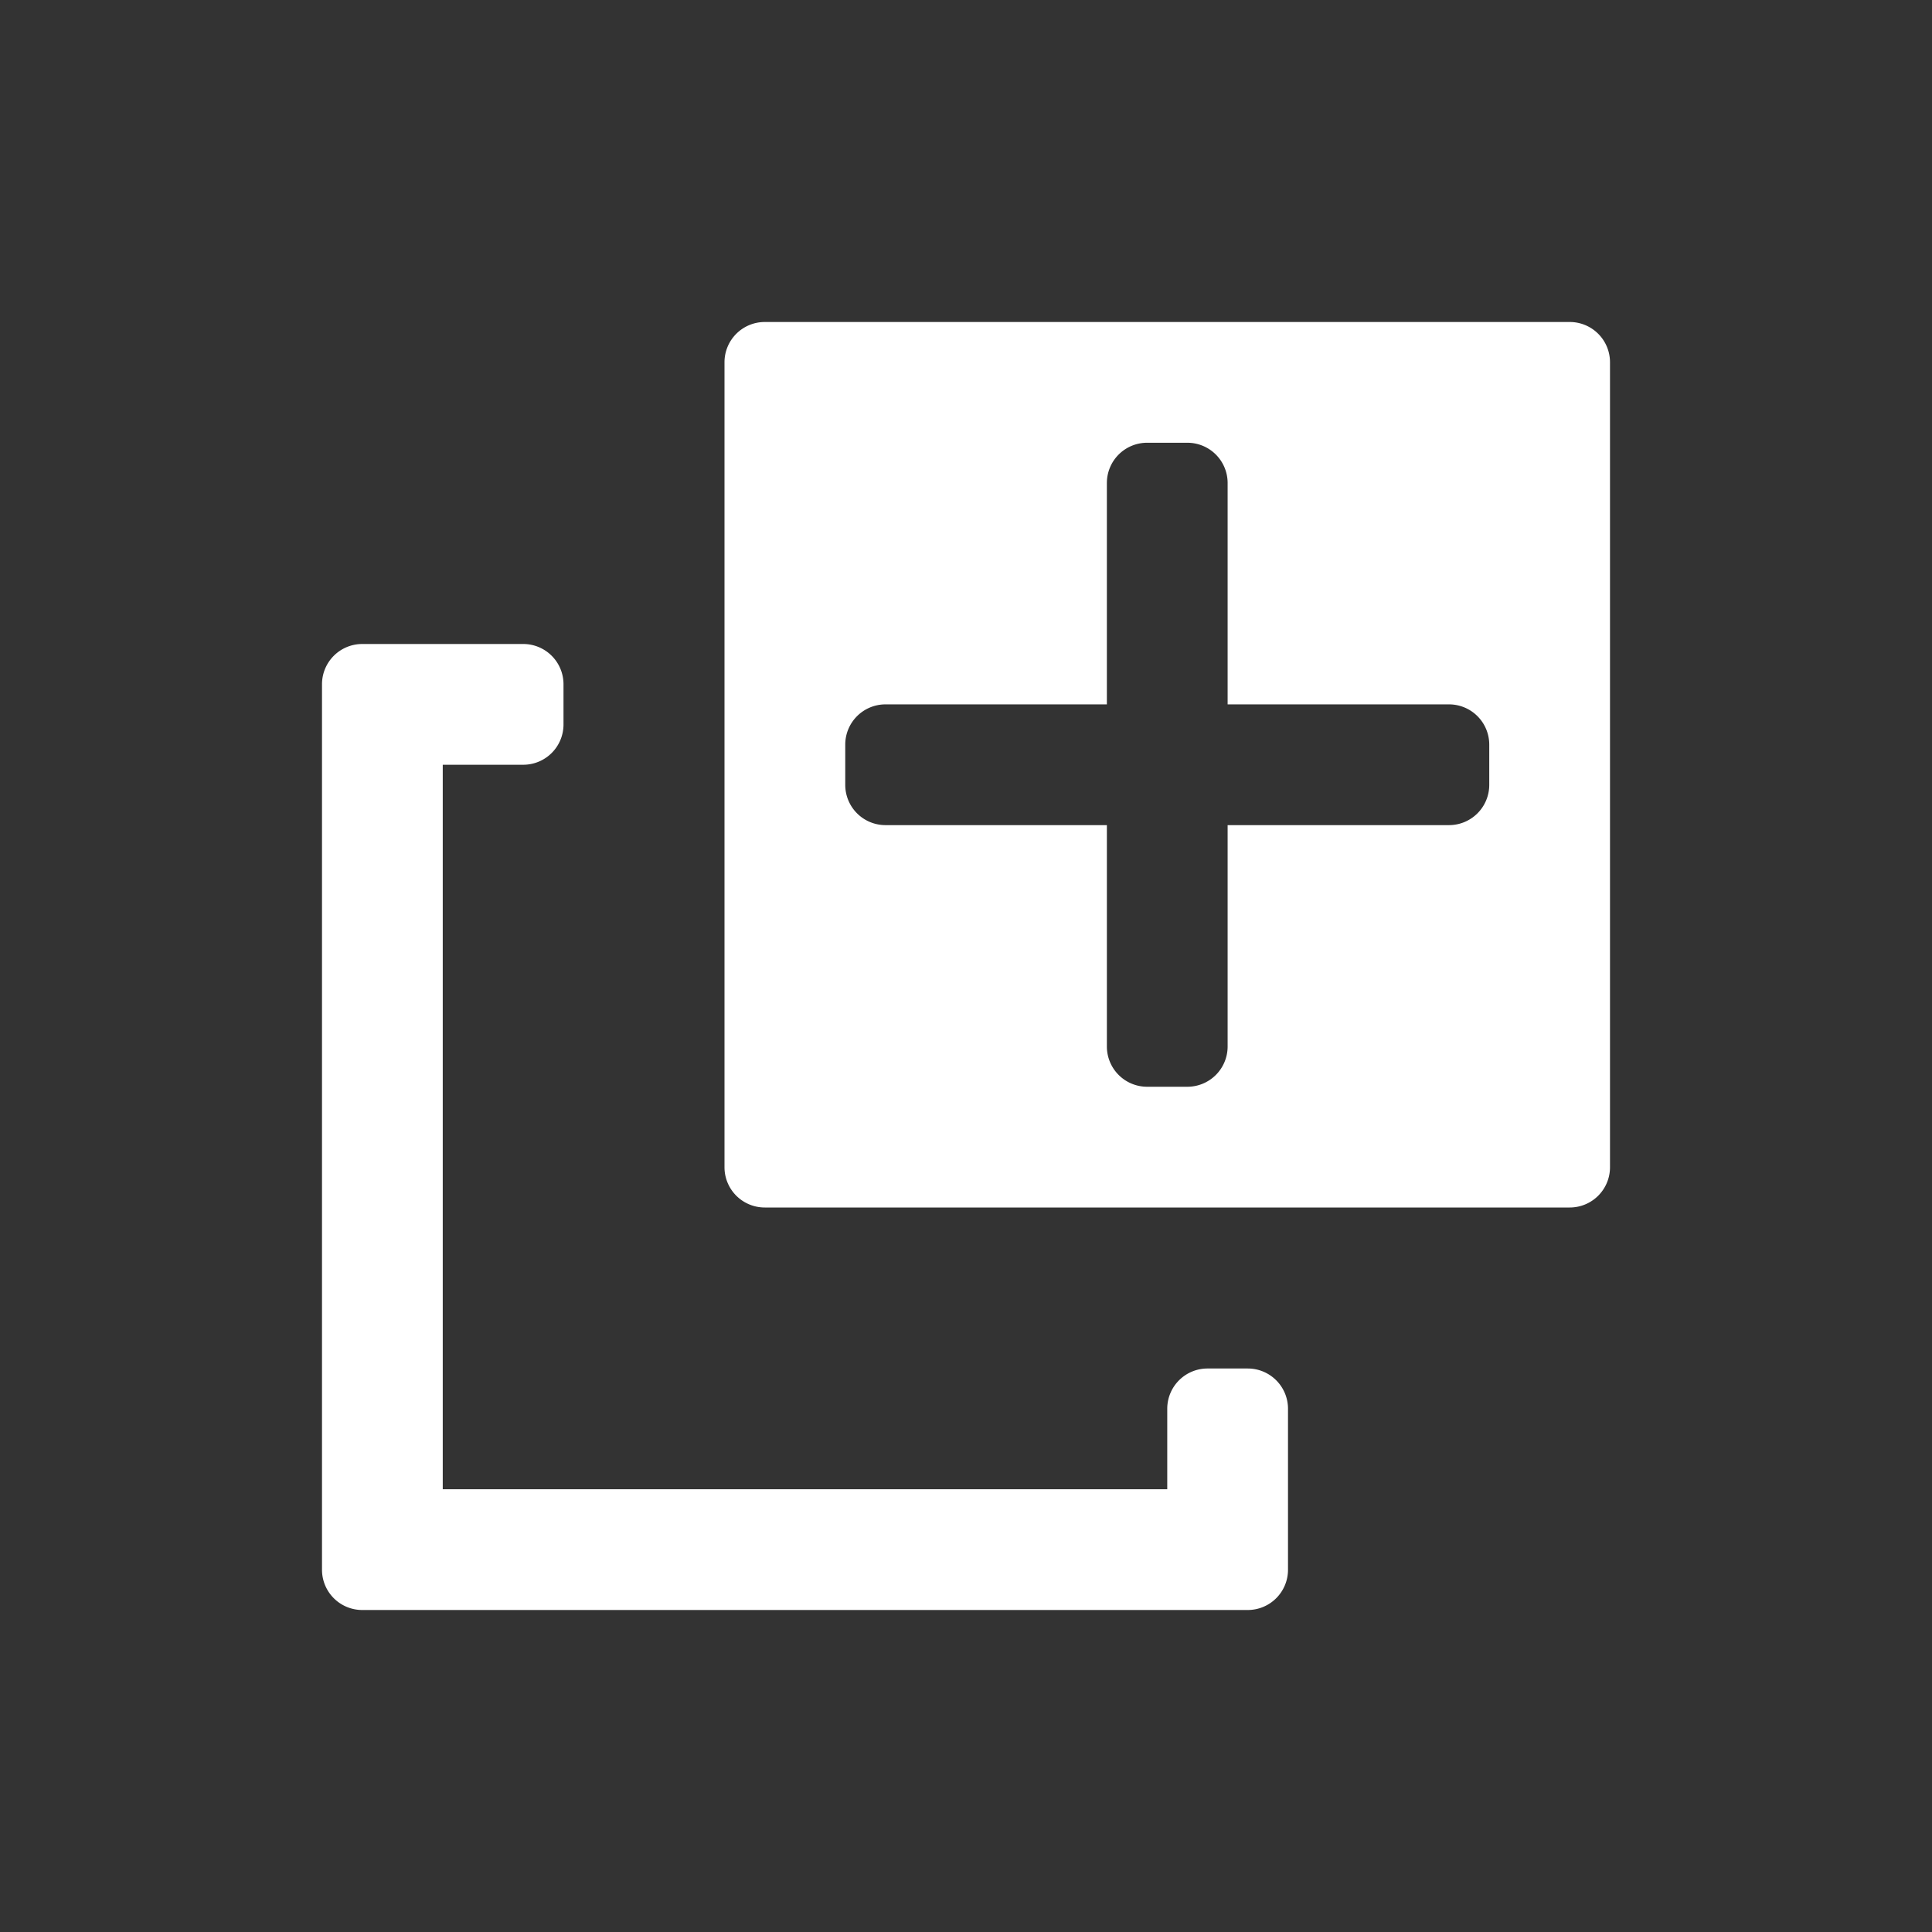 <svg xmlns="http://www.w3.org/2000/svg" viewBox="0 0 24 24"><rect x="0" y="0" width="24" height="24" fill="#333333" stroke="none"/><defs><style>.cls-1{fill:none;}.cls-2{fill:#fff;}</style></defs><g data-name="Bounding area"><polyline class="cls-1" points="24 0 24 24 0 24 0 0"/></g><path class="cls-2" d="M16,19.5v-2a.5.5,0,0,0-.5-.5H15a.5.5,0,0,0-.5.5v1h-9v-9h1A.5.5,0,0,0,7,9V8.5A.5.5,0,0,0,6.5,8h-2a.5.5,0,0,0-.5.5v11a.5.5,0,0,0,.5.5h11A.5.5,0,0,0,16,19.5Z"/><path class="cls-2" d="M19.5,4H9.5a.5.5,0,0,0-.5.5v10a.5.5,0,0,0,.5.5h10a.5.5,0,0,0,.5-.5V4.5A.5.5,0,0,0,19.5,4Zm-1,5.75a.5.5,0,0,1-.5.5H15.25V13a.5.5,0,0,1-.5.5h-.5a.5.5,0,0,1-.5-.5V10.25H11a.5.5,0,0,1-.5-.5v-.5a.5.5,0,0,1,.5-.5h2.75V6a.5.5,0,0,1,.5-.5h.5a.5.5,0,0,1,.5.5V8.75H18a.5.5,0,0,1,.5.5Z"/></svg>